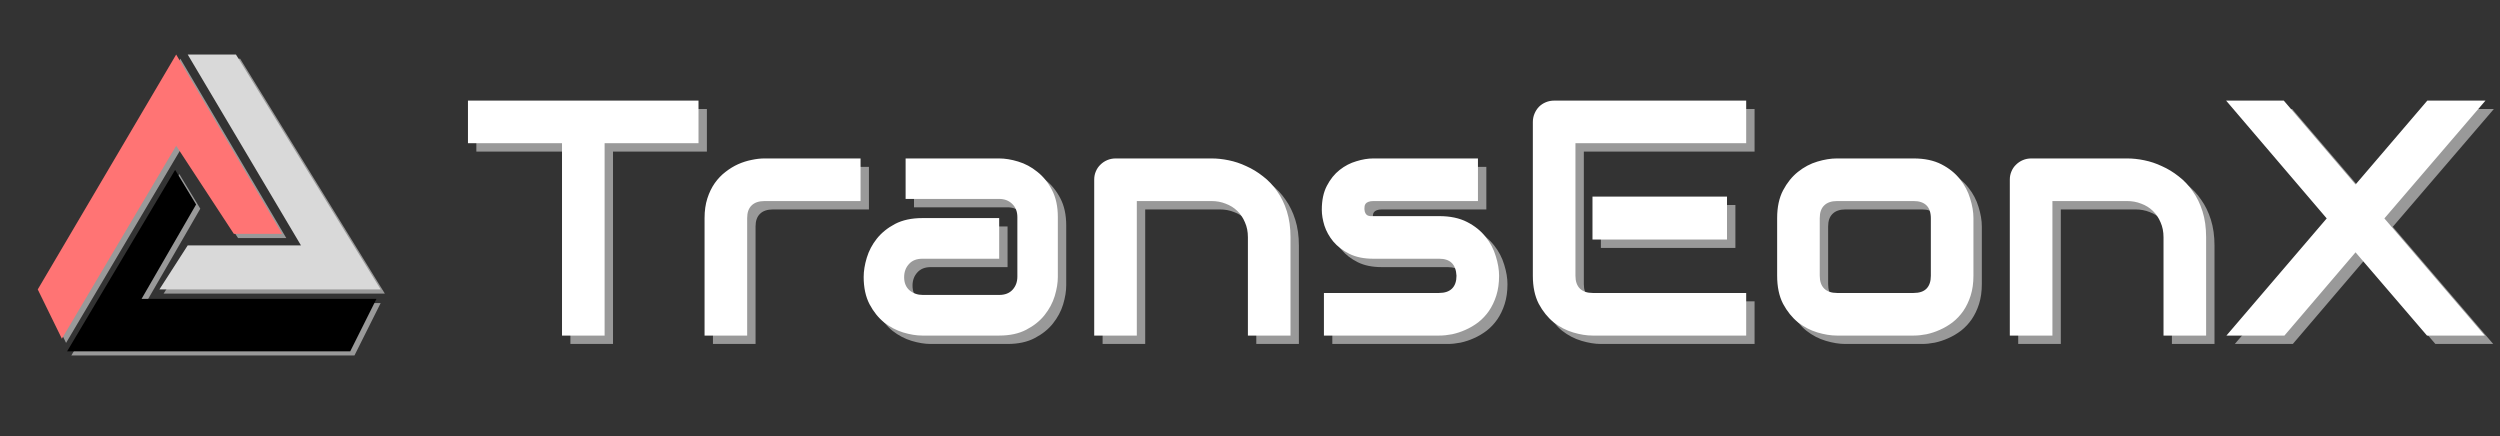 <svg width="298" height="52" viewBox="0 0 298 52" fill="none" xmlns="http://www.w3.org/2000/svg">
<rect x="0" y="0" width="298" height="52" fill="#333333" stroke="none"/>
<path d="M28.625 7H22.875L36.375 29.75H22.875L19.5 35H45.875L28.625 7Z" fill="#999999"/>
<path d="M23.875 24.875L21.375 20.75L8.5 42.375H42.25L45.375 36.125H17.375L23.875 24.875Z" fill="#999999"/>
<path d="M7.875 40.875L5 35L21.5 7L34.125 28.375H28.375L21.5 17.875L7.875 40.875Z" fill="#999999"/>
<path d="M28.125 6.5H22.375L35.875 29.25H22.375L19 34.5H45.375L28.125 6.5Z" fill="#D9D9D9"/>
<path d="M23.375 24.375L20.875 20.25L8 41.875H41.75L44.875 35.625H16.875L23.375 24.375Z" fill="black"/>
<path d="M7.375 40.375L4.5 34.5L21 6.5L33.625 27.875H27.875L21 17.375L7.375 40.375Z" fill="#FF7474"/>
<path d="M84.262 18.07H73.07V41H67.992V18.07H56.781V12.992H84.262V18.07ZM103.578 24.965H92.152C91.462 24.965 90.941 25.141 90.59 25.492C90.238 25.831 90.062 26.332 90.062 26.996V41H84.984V26.996C84.984 26.124 85.095 25.342 85.316 24.652C85.538 23.962 85.831 23.357 86.195 22.836C86.573 22.302 87.003 21.853 87.484 21.488C87.966 21.111 88.467 20.805 88.988 20.57C89.522 20.336 90.056 20.167 90.59 20.062C91.137 19.945 91.644 19.887 92.113 19.887H103.578V24.965ZM127.094 34.008C127.094 34.711 126.97 35.473 126.723 36.293C126.475 37.1 126.072 37.855 125.512 38.559C124.965 39.249 124.242 39.828 123.344 40.297C122.458 40.766 121.378 41 120.102 41H110.941C110.238 41 109.477 40.876 108.656 40.629C107.849 40.382 107.094 39.984 106.391 39.438C105.701 38.878 105.121 38.155 104.652 37.27C104.184 36.371 103.949 35.284 103.949 34.008C103.949 33.305 104.073 32.543 104.32 31.723C104.568 30.902 104.965 30.147 105.512 29.457C106.072 28.754 106.794 28.168 107.68 27.699C108.578 27.23 109.665 26.996 110.941 26.996H120.102V31.84H110.941C110.251 31.84 109.717 32.055 109.34 32.484C108.962 32.901 108.773 33.422 108.773 34.047C108.773 34.711 108.988 35.232 109.418 35.609C109.861 35.974 110.382 36.156 110.98 36.156H120.102C120.792 36.156 121.326 35.948 121.703 35.531C122.081 35.115 122.27 34.594 122.27 33.969V26.879C122.27 26.215 122.061 25.688 121.645 25.297C121.241 24.906 120.727 24.711 120.102 24.711H108.949V19.887H120.102C120.805 19.887 121.56 20.01 122.367 20.258C123.188 20.505 123.943 20.909 124.633 21.469C125.336 22.016 125.922 22.738 126.391 23.637C126.859 24.522 127.094 25.603 127.094 26.879V34.008ZM154.828 41H149.75V29.281C149.75 28.617 149.633 28.025 149.398 27.504C149.177 26.97 148.871 26.514 148.48 26.137C148.09 25.759 147.628 25.473 147.094 25.277C146.573 25.069 146.007 24.965 145.395 24.965H136.508V41H131.43V22.406C131.43 22.055 131.495 21.729 131.625 21.43C131.755 21.117 131.938 20.85 132.172 20.629C132.406 20.395 132.68 20.212 132.992 20.082C133.305 19.952 133.637 19.887 133.988 19.887H145.434C146.072 19.887 146.742 19.958 147.445 20.102C148.161 20.245 148.865 20.479 149.555 20.805C150.258 21.117 150.922 21.521 151.547 22.016C152.185 22.497 152.745 23.09 153.227 23.793C153.721 24.483 154.112 25.284 154.398 26.195C154.685 27.107 154.828 28.135 154.828 29.281V41ZM179.691 33.871C179.691 34.743 179.581 35.531 179.359 36.234C179.138 36.925 178.845 37.536 178.48 38.07C178.116 38.591 177.693 39.04 177.211 39.418C176.729 39.783 176.221 40.082 175.688 40.316C175.167 40.551 174.633 40.727 174.086 40.844C173.552 40.948 173.044 41 172.562 41H158.812V35.922H172.523C173.214 35.922 173.734 35.746 174.086 35.395C174.438 35.043 174.613 34.535 174.613 33.871C174.548 32.517 173.865 31.84 172.562 31.84H164.691C163.572 31.84 162.621 31.645 161.84 31.254C161.059 30.863 160.421 30.375 159.926 29.789C159.444 29.203 159.092 28.572 158.871 27.895C158.663 27.217 158.559 26.586 158.559 26C158.559 24.867 158.76 23.917 159.164 23.148C159.568 22.367 160.076 21.736 160.688 21.254C161.299 20.772 161.964 20.427 162.68 20.219C163.396 19.997 164.066 19.887 164.691 19.887H177.172V24.965H164.73C164.47 24.965 164.262 24.997 164.105 25.062C163.962 25.115 163.852 25.193 163.773 25.297C163.708 25.388 163.669 25.492 163.656 25.609C163.643 25.713 163.637 25.818 163.637 25.922C163.65 26.13 163.689 26.293 163.754 26.41C163.819 26.527 163.897 26.612 163.988 26.664C164.092 26.716 164.203 26.749 164.32 26.762C164.451 26.762 164.574 26.762 164.691 26.762H172.562C173.865 26.762 174.971 26.996 175.883 27.465C176.794 27.934 177.53 28.526 178.09 29.242C178.65 29.945 179.053 30.713 179.301 31.547C179.561 32.38 179.691 33.155 179.691 33.871ZM206.859 29.555H190.824V24.438H206.859V29.555ZM209.145 41H190.824C190.121 41 189.353 40.876 188.52 40.629C187.686 40.382 186.911 39.978 186.195 39.418C185.492 38.845 184.9 38.109 184.418 37.211C183.949 36.3 183.715 35.186 183.715 33.871V15.551C183.715 15.199 183.78 14.867 183.91 14.555C184.04 14.242 184.216 13.969 184.438 13.734C184.672 13.5 184.945 13.318 185.258 13.188C185.57 13.057 185.909 12.992 186.273 12.992H209.145V18.07H188.793V33.871C188.793 34.535 188.969 35.043 189.32 35.395C189.672 35.746 190.186 35.922 190.863 35.922H209.145V41ZM236.234 33.871C236.234 34.743 236.124 35.531 235.902 36.234C235.681 36.925 235.388 37.536 235.023 38.07C234.659 38.591 234.236 39.04 233.754 39.418C233.272 39.783 232.764 40.082 232.23 40.316C231.71 40.551 231.176 40.727 230.629 40.844C230.095 40.948 229.587 41 229.105 41H219.945C219.242 41 218.474 40.876 217.641 40.629C216.807 40.382 216.033 39.978 215.316 39.418C214.613 38.845 214.021 38.109 213.539 37.211C213.07 36.3 212.836 35.186 212.836 33.871V26.996C212.836 25.694 213.07 24.594 213.539 23.695C214.021 22.784 214.613 22.048 215.316 21.488C216.033 20.915 216.807 20.505 217.641 20.258C218.474 20.01 219.242 19.887 219.945 19.887H229.105C230.408 19.887 231.514 20.121 232.426 20.59C233.337 21.059 234.073 21.651 234.633 22.367C235.193 23.07 235.596 23.838 235.844 24.672C236.104 25.505 236.234 26.28 236.234 26.996V33.871ZM231.156 27.035C231.156 26.332 230.98 25.811 230.629 25.473C230.277 25.134 229.77 24.965 229.105 24.965H219.984C219.307 24.965 218.793 25.141 218.441 25.492C218.09 25.831 217.914 26.332 217.914 26.996V33.871C217.914 34.535 218.09 35.043 218.441 35.395C218.793 35.746 219.307 35.922 219.984 35.922H229.105C229.796 35.922 230.31 35.746 230.648 35.395C230.987 35.043 231.156 34.535 231.156 33.871V27.035ZM263.969 41H258.891V29.281C258.891 28.617 258.773 28.025 258.539 27.504C258.318 26.97 258.012 26.514 257.621 26.137C257.23 25.759 256.768 25.473 256.234 25.277C255.714 25.069 255.147 24.965 254.535 24.965H245.648V41H240.57V22.406C240.57 22.055 240.635 21.729 240.766 21.43C240.896 21.117 241.078 20.85 241.312 20.629C241.547 20.395 241.82 20.212 242.133 20.082C242.445 19.952 242.777 19.887 243.129 19.887H254.574C255.212 19.887 255.883 19.958 256.586 20.102C257.302 20.245 258.005 20.479 258.695 20.805C259.398 21.117 260.062 21.521 260.688 22.016C261.326 22.497 261.885 23.09 262.367 23.793C262.862 24.483 263.253 25.284 263.539 26.195C263.826 27.107 263.969 28.135 263.969 29.281V41ZM281.781 22.992L290.336 12.992H297.27L285.219 27.035L297.191 41H290.297L281.781 31.078L273.305 41H266.391L278.344 27.035L266.352 12.992H273.227L281.781 22.992Z" fill="#999999"/>
<path d="M83.262 17.07H72.07V40H66.992V17.07H55.781V11.992H83.262V17.07ZM102.578 23.965H91.152C90.462 23.965 89.941 24.141 89.59 24.492C89.238 24.831 89.062 25.332 89.062 25.996V40H83.984V25.996C83.984 25.124 84.095 24.342 84.316 23.652C84.538 22.962 84.831 22.357 85.195 21.836C85.573 21.302 86.003 20.853 86.484 20.488C86.966 20.111 87.467 19.805 87.988 19.57C88.522 19.336 89.056 19.167 89.59 19.062C90.137 18.945 90.644 18.887 91.113 18.887H102.578V23.965ZM126.094 33.008C126.094 33.711 125.97 34.473 125.723 35.293C125.475 36.1 125.072 36.855 124.512 37.559C123.965 38.249 123.242 38.828 122.344 39.297C121.458 39.766 120.378 40 119.102 40H109.941C109.238 40 108.477 39.876 107.656 39.629C106.849 39.382 106.094 38.984 105.391 38.438C104.701 37.878 104.121 37.155 103.652 36.27C103.184 35.371 102.949 34.284 102.949 33.008C102.949 32.305 103.073 31.543 103.32 30.723C103.568 29.902 103.965 29.147 104.512 28.457C105.072 27.754 105.794 27.168 106.68 26.699C107.578 26.23 108.665 25.996 109.941 25.996H119.102V30.84H109.941C109.251 30.84 108.717 31.055 108.34 31.484C107.962 31.901 107.773 32.422 107.773 33.047C107.773 33.711 107.988 34.232 108.418 34.609C108.861 34.974 109.382 35.156 109.98 35.156H119.102C119.792 35.156 120.326 34.948 120.703 34.531C121.081 34.115 121.27 33.594 121.27 32.969V25.879C121.27 25.215 121.061 24.688 120.645 24.297C120.241 23.906 119.727 23.711 119.102 23.711H107.949V18.887H119.102C119.805 18.887 120.56 19.01 121.367 19.258C122.188 19.505 122.943 19.909 123.633 20.469C124.336 21.016 124.922 21.738 125.391 22.637C125.859 23.522 126.094 24.603 126.094 25.879V33.008ZM153.828 40H148.75V28.281C148.75 27.617 148.633 27.025 148.398 26.504C148.177 25.97 147.871 25.514 147.48 25.137C147.09 24.759 146.628 24.473 146.094 24.277C145.573 24.069 145.007 23.965 144.395 23.965H135.508V40H130.43V21.406C130.43 21.055 130.495 20.729 130.625 20.43C130.755 20.117 130.938 19.85 131.172 19.629C131.406 19.395 131.68 19.212 131.992 19.082C132.305 18.952 132.637 18.887 132.988 18.887H144.434C145.072 18.887 145.742 18.958 146.445 19.102C147.161 19.245 147.865 19.479 148.555 19.805C149.258 20.117 149.922 20.521 150.547 21.016C151.185 21.497 151.745 22.09 152.227 22.793C152.721 23.483 153.112 24.284 153.398 25.195C153.685 26.107 153.828 27.135 153.828 28.281V40ZM178.691 32.871C178.691 33.743 178.581 34.531 178.359 35.234C178.138 35.925 177.845 36.536 177.48 37.07C177.116 37.591 176.693 38.04 176.211 38.418C175.729 38.783 175.221 39.082 174.688 39.316C174.167 39.551 173.633 39.727 173.086 39.844C172.552 39.948 172.044 40 171.562 40H157.812V34.922H171.523C172.214 34.922 172.734 34.746 173.086 34.395C173.438 34.043 173.613 33.535 173.613 32.871C173.548 31.517 172.865 30.84 171.562 30.84H163.691C162.572 30.84 161.621 30.645 160.84 30.254C160.059 29.863 159.421 29.375 158.926 28.789C158.444 28.203 158.092 27.572 157.871 26.895C157.663 26.217 157.559 25.586 157.559 25C157.559 23.867 157.76 22.917 158.164 22.148C158.568 21.367 159.076 20.736 159.688 20.254C160.299 19.772 160.964 19.427 161.68 19.219C162.396 18.997 163.066 18.887 163.691 18.887H176.172V23.965H163.73C163.47 23.965 163.262 23.997 163.105 24.062C162.962 24.115 162.852 24.193 162.773 24.297C162.708 24.388 162.669 24.492 162.656 24.609C162.643 24.713 162.637 24.818 162.637 24.922C162.65 25.13 162.689 25.293 162.754 25.41C162.819 25.527 162.897 25.612 162.988 25.664C163.092 25.716 163.203 25.749 163.32 25.762C163.451 25.762 163.574 25.762 163.691 25.762H171.562C172.865 25.762 173.971 25.996 174.883 26.465C175.794 26.934 176.53 27.526 177.09 28.242C177.65 28.945 178.053 29.713 178.301 30.547C178.561 31.38 178.691 32.155 178.691 32.871ZM205.859 28.555H189.824V23.438H205.859V28.555ZM208.145 40H189.824C189.121 40 188.353 39.876 187.52 39.629C186.686 39.382 185.911 38.978 185.195 38.418C184.492 37.845 183.9 37.109 183.418 36.211C182.949 35.3 182.715 34.186 182.715 32.871V14.551C182.715 14.199 182.78 13.867 182.91 13.555C183.04 13.242 183.216 12.969 183.438 12.734C183.672 12.5 183.945 12.318 184.258 12.188C184.57 12.057 184.909 11.992 185.273 11.992H208.145V17.07H187.793V32.871C187.793 33.535 187.969 34.043 188.32 34.395C188.672 34.746 189.186 34.922 189.863 34.922H208.145V40ZM235.234 32.871C235.234 33.743 235.124 34.531 234.902 35.234C234.681 35.925 234.388 36.536 234.023 37.07C233.659 37.591 233.236 38.04 232.754 38.418C232.272 38.783 231.764 39.082 231.23 39.316C230.71 39.551 230.176 39.727 229.629 39.844C229.095 39.948 228.587 40 228.105 40H218.945C218.242 40 217.474 39.876 216.641 39.629C215.807 39.382 215.033 38.978 214.316 38.418C213.613 37.845 213.021 37.109 212.539 36.211C212.07 35.3 211.836 34.186 211.836 32.871V25.996C211.836 24.694 212.07 23.594 212.539 22.695C213.021 21.784 213.613 21.048 214.316 20.488C215.033 19.915 215.807 19.505 216.641 19.258C217.474 19.01 218.242 18.887 218.945 18.887H228.105C229.408 18.887 230.514 19.121 231.426 19.59C232.337 20.059 233.073 20.651 233.633 21.367C234.193 22.07 234.596 22.838 234.844 23.672C235.104 24.505 235.234 25.28 235.234 25.996V32.871ZM230.156 26.035C230.156 25.332 229.98 24.811 229.629 24.473C229.277 24.134 228.77 23.965 228.105 23.965H218.984C218.307 23.965 217.793 24.141 217.441 24.492C217.09 24.831 216.914 25.332 216.914 25.996V32.871C216.914 33.535 217.09 34.043 217.441 34.395C217.793 34.746 218.307 34.922 218.984 34.922H228.105C228.796 34.922 229.31 34.746 229.648 34.395C229.987 34.043 230.156 33.535 230.156 32.871V26.035ZM262.969 40H257.891V28.281C257.891 27.617 257.773 27.025 257.539 26.504C257.318 25.97 257.012 25.514 256.621 25.137C256.23 24.759 255.768 24.473 255.234 24.277C254.714 24.069 254.147 23.965 253.535 23.965H244.648V40H239.57V21.406C239.57 21.055 239.635 20.729 239.766 20.43C239.896 20.117 240.078 19.85 240.312 19.629C240.547 19.395 240.82 19.212 241.133 19.082C241.445 18.952 241.777 18.887 242.129 18.887H253.574C254.212 18.887 254.883 18.958 255.586 19.102C256.302 19.245 257.005 19.479 257.695 19.805C258.398 20.117 259.062 20.521 259.688 21.016C260.326 21.497 260.885 22.09 261.367 22.793C261.862 23.483 262.253 24.284 262.539 25.195C262.826 26.107 262.969 27.135 262.969 28.281V40ZM280.781 21.992L289.336 11.992H296.27L284.219 26.035L296.191 40H289.297L280.781 30.078L272.305 40H265.391L277.344 26.035L265.352 11.992H272.227L280.781 21.992Z" fill="white"/>
</svg>
